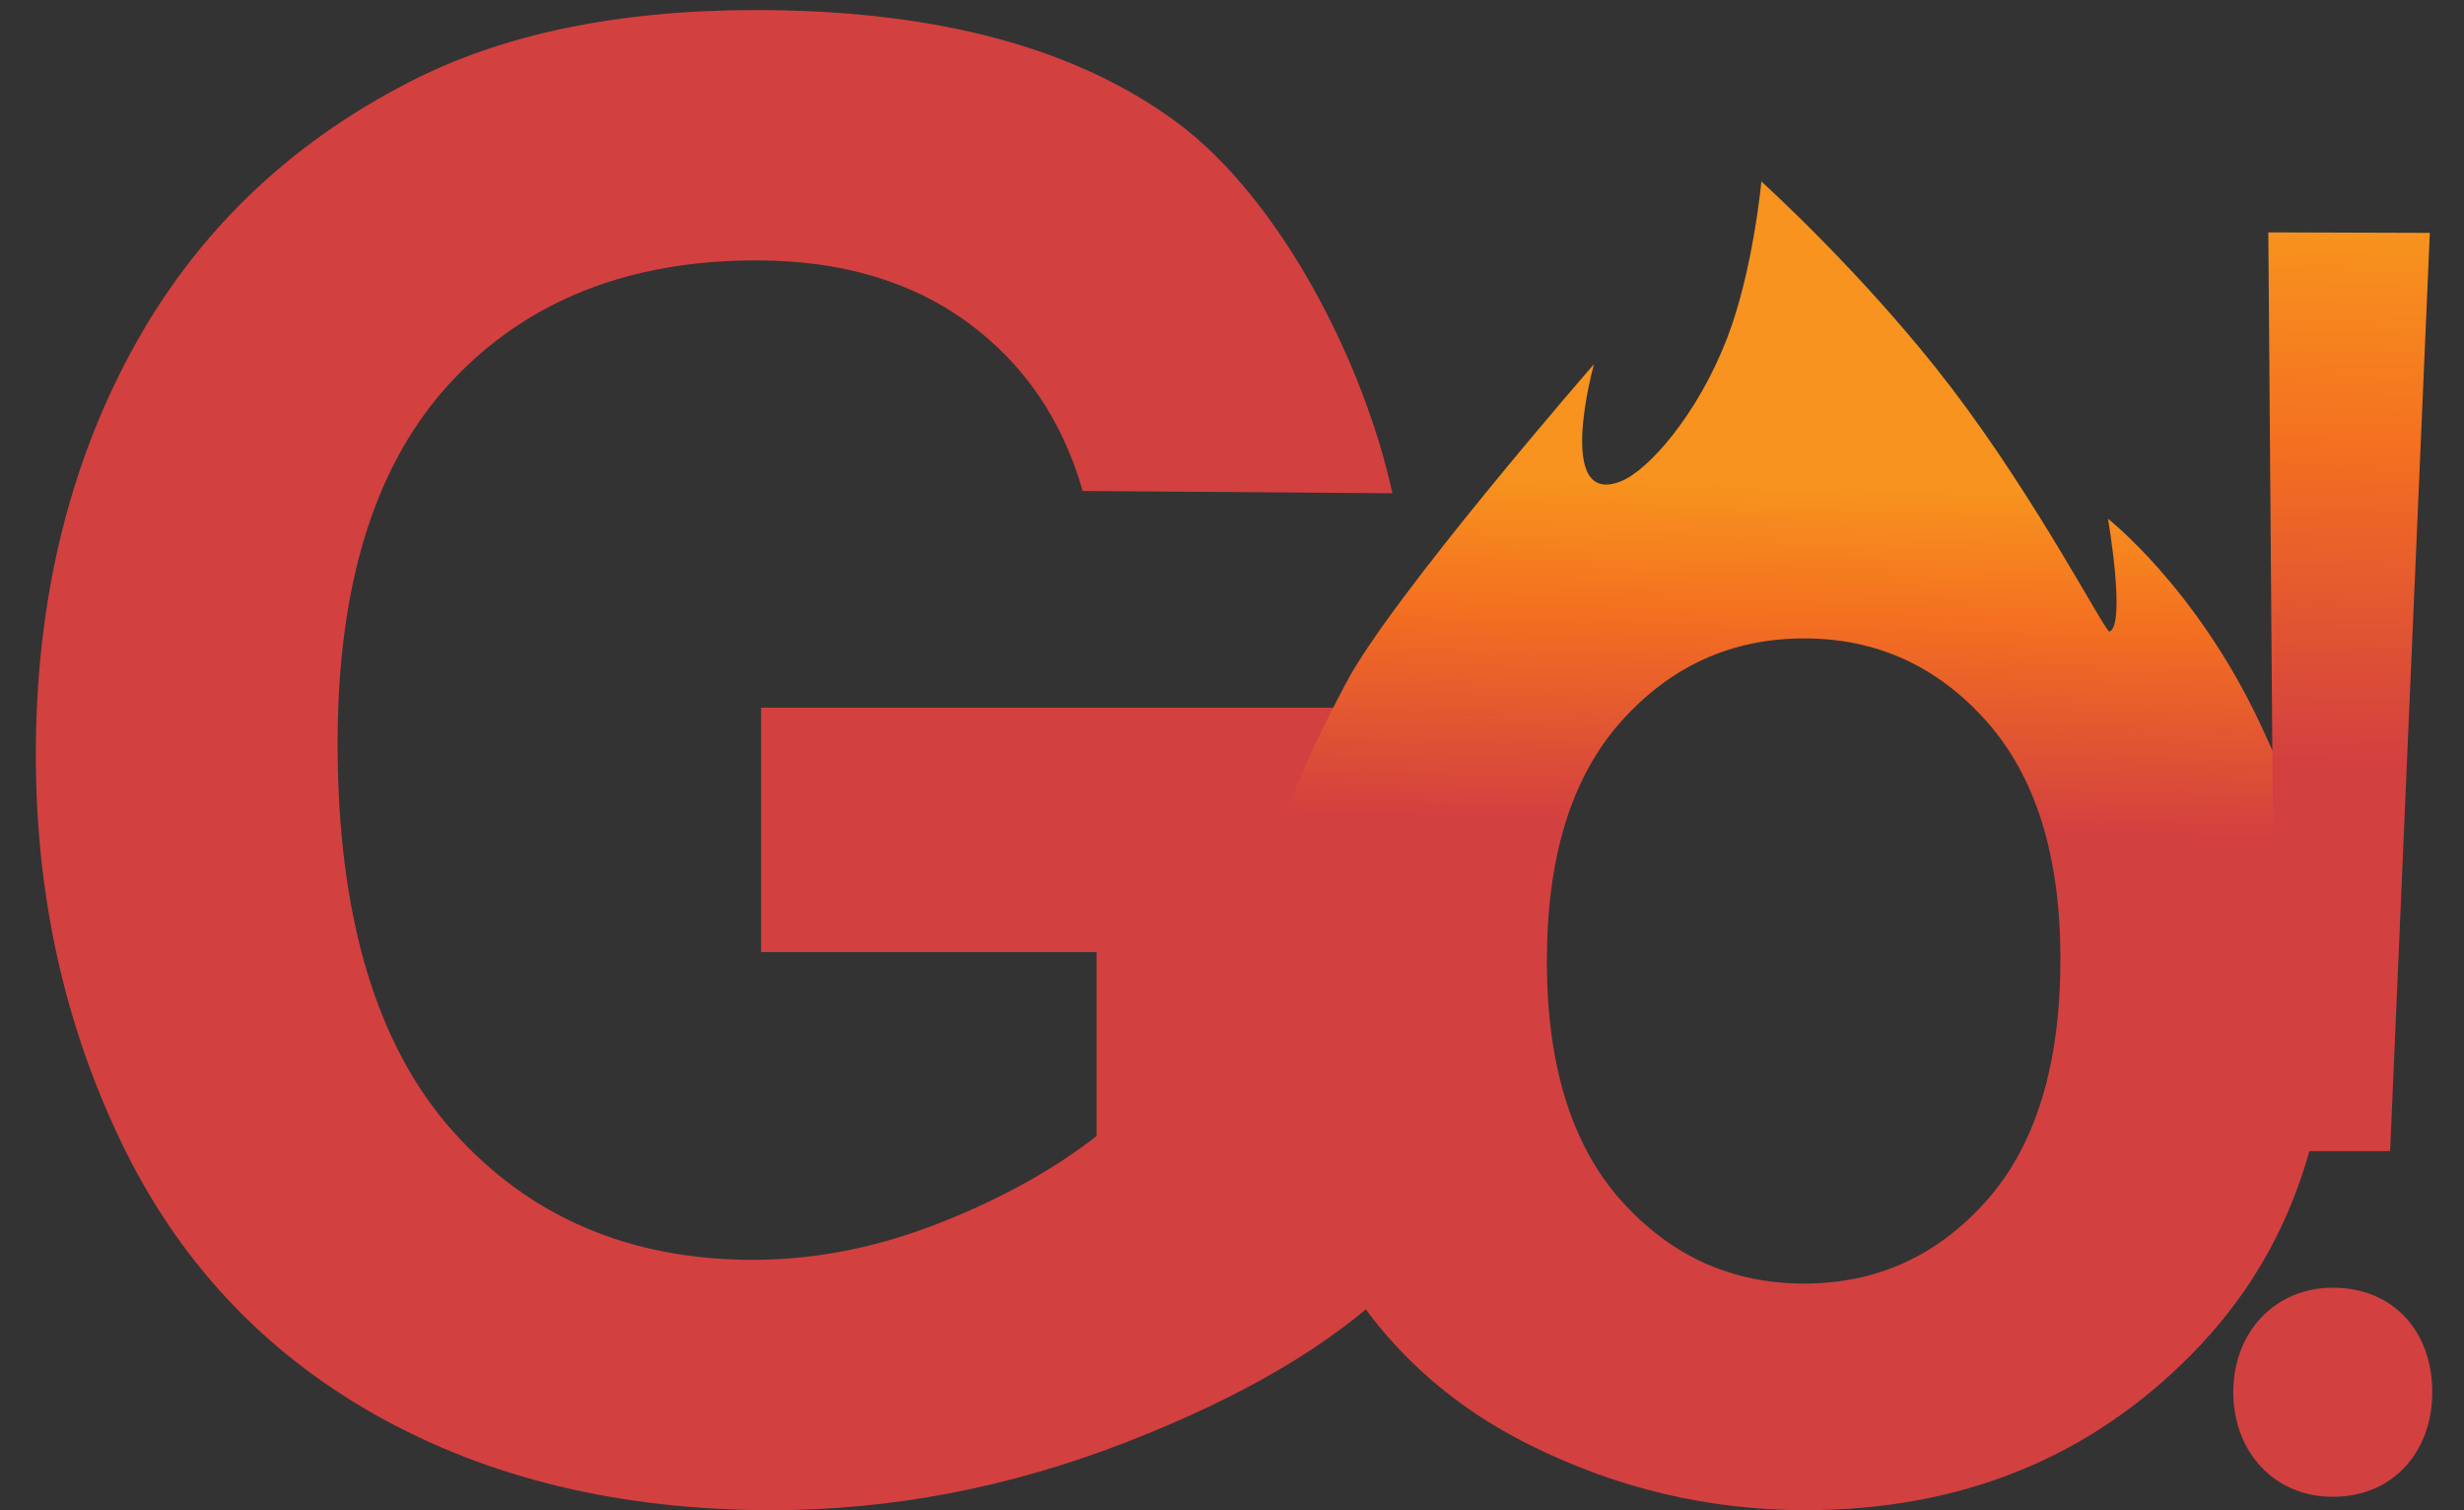 <?xml version="1.0" encoding="utf-8"?>
<!-- Generator: Adobe Illustrator 16.0.0, SVG Export Plug-In . SVG Version: 6.00 Build 0)  -->
<!DOCTYPE svg PUBLIC "-//W3C//DTD SVG 1.1//EN" "http://www.w3.org/Graphics/SVG/1.1/DTD/svg11.dtd">
<svg version="1.1" id="Camada_1" xmlns="http://www.w3.org/2000/svg" xmlns:xlink="http://www.w3.org/1999/xlink" x="0px" y="0px"
	 width="263px" height="161.186px" viewBox="0 0 263 161.186" enable-background="new 0 0 263 161.186" xml:space="preserve">
<rect x="0" y="0" width="263" height="161.186" fill="#333333" stroke="none"/>
<rect x="427" y="-343.334" fill="#FFFFFF" width="671" height="260"/>
<g display="none">
	<path display="inline" d="M-126.297-724.353h11.813v5.953c0,2.563-0.496,4.801-1.488,6.715s-2.383,3.398-4.172,4.453
		s-3.879,1.582-6.27,1.582c-2.422,0-4.539-0.496-6.352-1.488s-3.219-2.387-4.219-4.184s-1.5-3.906-1.5-6.328v-10.055
		c0-2.563,0.496-4.797,1.488-6.703s2.379-3.387,4.16-4.441s3.875-1.582,6.281-1.582c1.984,0,3.793,0.422,5.426,1.266
		s3.004,2.023,4.113,3.539s1.859,3.289,2.25,5.32h-5.18c-0.438-1.766-1.289-3.117-2.555-4.055s-2.617-1.406-4.055-1.406
		c-2.125,0-3.828,0.738-5.109,2.215s-1.922,3.426-1.922,5.848v10.055c0,2.219,0.656,3.996,1.969,5.332s3.047,2.004,5.203,2.004
		c2.125,0,3.828-0.703,5.109-2.109s1.922-3.367,1.922-5.883v-1.477l-6.914-0.023V-724.353z"/>
	<path display="inline" d="M-97.023-705.649c-3.391,0-6.016-0.941-7.875-2.824s-2.789-4.574-2.789-8.074v-2.742
		c0-3.625,0.895-6.43,2.684-8.414s4.309-2.977,7.559-2.977c3.063,0,5.434,1.129,7.113,3.387s2.52,5.41,2.52,9.457v1.594h-16.406
		v-3.844h11.859c-0.141-1.969-0.652-3.508-1.535-4.617s-2.066-1.664-3.551-1.664c-1.797,0-3.195,0.594-4.195,1.781
		s-1.5,2.867-1.5,5.039v3.094c0,2.016,0.531,3.563,1.594,4.641s2.57,1.617,4.523,1.617c2.047,0,3.859-0.742,5.438-2.227l3.141,3.141
		c-1.203,1.156-2.555,2.051-4.055,2.684S-95.508-705.649-97.023-705.649z"/>
	<path display="inline" d="M-71.055-705.649c-3.391,0-6.016-0.941-7.875-2.824s-2.789-4.574-2.789-8.074v-2.742
		c0-3.625,0.895-6.43,2.684-8.414s4.309-2.977,7.559-2.977c3.063,0,5.434,1.129,7.113,3.387s2.52,5.41,2.52,9.457v1.594H-78.25
		v-3.844h11.859c-0.141-1.969-0.652-3.508-1.535-4.617s-2.066-1.664-3.551-1.664c-1.797,0-3.195,0.594-4.195,1.781
		s-1.5,2.867-1.5,5.039v3.094c0,2.016,0.531,3.563,1.594,4.641s2.57,1.617,4.523,1.617c2.047,0,3.859-0.742,5.438-2.227l3.141,3.141
		c-1.203,1.156-2.555,2.051-4.055,2.684S-69.539-705.649-71.055-705.649z"/>
	<path display="inline" d="M-55.281-706.001v-34.078h4.781v34.078H-55.281z M-53.523-709.563l0.305-5.672l12.516-15.094h5.625
		L-53.523-709.563z M-39.086-706.001l-8.484-14.039l3.07-3.188l10.617,17.227H-39.086z"/>
	<path display="inline" d="M-20.57-705.649c-3.188,0-5.656-0.926-7.406-2.777s-2.625-4.457-2.625-7.816v-3.961
		c0-3.328,0.875-5.906,2.625-7.734s4.219-2.742,7.406-2.742s5.656,0.914,7.406,2.742s2.625,4.406,2.625,7.734v4.031
		c0,3.344-0.875,5.934-2.625,7.77S-17.383-705.649-20.57-705.649z M-20.594-710.196c1.672,0,2.969-0.52,3.891-1.559
		s1.383-2.512,1.383-4.418v-4.031c0-1.891-0.461-3.352-1.383-4.383s-2.219-1.547-3.891-1.547s-2.961,0.516-3.867,1.547
		s-1.359,2.492-1.359,4.383v4.031c0,1.906,0.453,3.379,1.359,4.418S-22.266-710.196-20.594-710.196z"/>
</g>
<g display="none">
	<path display="inline" d="M-124.281-656.98c-1.563,1.484-3.02,2.566-4.371,3.246s-2.715,1.02-4.09,1.02
		c-1.641,0-3.047-0.391-4.219-1.172s-2.066-1.906-2.684-3.375s-0.926-3.203-0.926-5.203c0-2.484,0.652-5.051,1.957-7.699
		s3.059-5.098,5.262-7.348s4.602-4.047,7.195-5.391s5.117-2.016,7.57-2.016c3.938,0,5.906,1.727,5.906,5.18
		c0,1.344-0.363,2.648-1.09,3.914s-1.691,2.281-2.895,3.047s-2.477,1.148-3.82,1.148c-0.547,0-0.82-0.195-0.82-0.586
		c0-0.109,0.094-0.375,0.281-0.797c0.422-0.828,0.742-1.727,0.961-2.695c0.25-1.375,0.375-2.43,0.375-3.164
		c0-1.313-0.156-1.969-0.469-1.969c-0.734,0-1.762,0.523-3.082,1.57s-2.402,2.188-3.246,3.422c-0.766,1.078-1.473,2.359-2.121,3.844
		s-1.156,2.984-1.523,4.5s-0.551,2.906-0.551,4.172c0,1.203,0.258,2.191,0.773,2.965s1.188,1.16,2.016,1.16
		c1.422,0,3.023-1.805,4.805-5.414c0.563-1,0.94-1.637,1.136-1.91s0.473-0.52,0.832-0.738c0.968-0.609,2.189-1.152,3.665-1.629
		s2.619-0.715,3.432-0.715c0.952,0,1.429,0.477,1.429,1.429c0,0.078-0.047,0.422-0.141,1.03c-1.104,4.58-2.445,8.768-4.023,12.564
		c-1.579,3.797-3.109,6.5-4.594,8.109c-0.688,0.734-1.703,1.344-3.048,1.828c-1.344,0.484-2.719,0.727-4.125,0.727
		c-1.156,0-2.332-0.195-3.527-0.586s-2.176-0.891-2.941-1.5s-1.148-1.211-1.148-1.805c0-0.391,0.219-0.836,0.656-1.336
		s1.031-1,1.781-1.5c1.188-0.797,1.977-1.195,2.367-1.195c0.406,0,0.977,0.445,1.711,1.336c0.891,1.031,1.836,1.883,2.836,2.555
		c0.547-1.281,1.074-2.852,1.582-4.711S-124.391-655.965-124.281-656.98z"/>
	<path display="inline" d="M-102.648-659.207c0.172,0.938,0.781,1.406,1.828,1.406c1.172,0,2.695-0.688,4.57-2.063
		c1.094-0.797,1.828-1.195,2.203-1.195c0.469,0,0.906,0.125,1.313,0.375s0.609,0.508,0.609,0.773c0,0.281-0.227,0.648-0.68,1.102
		c-0.828,0.828-1.781,1.637-2.859,2.426s-2.117,1.445-3.117,1.969s-2,0.938-3,1.242s-1.891,0.457-2.672,0.457
		c-1.953,0-3.516-0.559-4.688-1.676s-1.758-2.605-1.758-4.465c0-1.422,0.309-3.027,0.926-4.816s1.449-3.465,2.496-5.027
		c1.234-1.828,2.75-3.352,4.547-4.57c2.219-1.469,4.344-2.203,6.375-2.203c1.469,0,2.621,0.465,3.457,1.395s1.254,2.207,1.254,3.832
		c0,1.266-0.332,2.586-0.996,3.961s-1.645,2.695-2.941,3.961c-1.063,1.063-2.105,1.891-3.129,2.484s-1.918,0.891-2.684,0.891
		C-101.938-658.949-102.289-659.035-102.648-659.207z M-102.695-659.957c0.719-0.484,1.266-0.969,1.641-1.453
		c0.828-1.016,1.469-2.18,1.922-3.492c0.359-0.859,0.641-1.82,0.844-2.883s0.305-2.055,0.305-2.977c0-0.859-0.18-1.289-0.539-1.289
		c-0.5,0-1.266,1.102-2.297,3.305c-0.609,1.328-1.105,2.652-1.488,3.973s-0.574,2.457-0.574,3.41
		C-102.883-661.035-102.82-660.566-102.695-659.957z"/>
	<path display="inline" d="M-82.164-659.207c0.172,0.938,0.781,1.406,1.828,1.406c1.172,0,2.695-0.688,4.57-2.063
		c1.094-0.797,1.828-1.195,2.203-1.195c0.469,0,0.906,0.125,1.313,0.375s0.609,0.508,0.609,0.773c0,0.281-0.227,0.648-0.68,1.102
		c-0.828,0.828-1.781,1.637-2.859,2.426s-2.117,1.445-3.117,1.969s-2,0.938-3,1.242s-1.891,0.457-2.672,0.457
		c-1.953,0-3.516-0.559-4.688-1.676s-1.758-2.605-1.758-4.465c0-1.422,0.309-3.027,0.926-4.816s1.449-3.465,2.496-5.027
		c1.234-1.828,2.75-3.352,4.547-4.57c2.219-1.469,4.344-2.203,6.375-2.203c1.469,0,2.621,0.465,3.457,1.395s1.254,2.207,1.254,3.832
		c0,1.266-0.332,2.586-0.996,3.961s-1.645,2.695-2.941,3.961c-1.063,1.063-2.105,1.891-3.129,2.484s-1.918,0.891-2.684,0.891
		C-81.453-658.949-81.805-659.035-82.164-659.207z M-82.211-659.957c0.719-0.484,1.266-0.969,1.641-1.453
		c0.828-1.016,1.469-2.18,1.922-3.492c0.359-0.859,0.641-1.82,0.844-2.883s0.305-2.055,0.305-2.977c0-0.859-0.18-1.289-0.539-1.289
		c-0.5,0-1.266,1.102-2.297,3.305c-0.609,1.328-1.105,2.652-1.488,3.973s-0.574,2.457-0.574,3.41
		C-82.398-661.035-82.336-660.566-82.211-659.957z"/>
	<path display="inline" d="M-47.5-648.504c-2.188,2.817-3.852,4.227-4.992,4.227c-0.828,0-1.699-0.324-2.613-0.973
		s-1.77-1.523-2.566-2.625s-1.43-2.293-1.898-3.574s-0.703-2.5-0.703-3.656c0-0.656,0.109-1.094,0.328-1.313
		c0.094-0.094,0.305-0.25,0.633-0.469c2.625-1.625,3.938-3.164,3.938-4.617c0-0.766-0.336-1.148-1.008-1.148
		c-0.719,0-1.645,0.691-2.777,2.074s-2.16,3.074-3.082,5.074c-0.547,1.266-1.016,2.07-1.406,2.414
		c-0.359,0.313-0.914,0.469-1.664,0.469c-0.828,0-1.547-0.23-2.156-0.691s-1.082-1.117-1.418-1.969s-0.504-1.824-0.504-2.918
		c0-1.688,0.211-3.531,0.633-5.531s1.012-4.008,1.77-6.023s1.66-3.984,2.707-5.906s2.141-3.617,3.281-5.086
		c2.25-2.844,4.445-4.266,6.586-4.266c1.063,0,2.012,0.242,2.848,0.727s1.48,1.172,1.934,2.063s0.68,1.93,0.68,3.117
		c0,1.453-0.359,2.902-1.078,4.348s-1.652,2.625-2.801,3.539s-2.301,1.371-3.457,1.371c-0.547,0-0.82-0.195-0.82-0.586
		c0-0.156,0.141-0.523,0.422-1.102c1.375-2.719,2.063-5.805,2.063-9.258c0-0.891-0.109-1.336-0.328-1.336
		c-0.156,0-0.395,0.227-0.715,0.68s-0.629,1.008-0.926,1.664c-1.719,3.859-2.961,8.305-3.727,13.336
		c-0.047,0.266-0.098,0.617-0.152,1.055s-0.121,0.938-0.199,1.5l0.094,0.094c0.641-0.906,1.168-1.582,1.582-2.027
		s0.965-0.926,1.652-1.441c2.109-1.656,4.078-2.484,5.906-2.484c0.938,0,1.707,0.273,2.309,0.82s0.902,1.25,0.902,2.108
		c0,2.108-0.671,4.28-2.014,6.514c-0.375,0.656-0.808,1.305-1.3,1.945c-0.491,0.64-1.198,1.468-2.118,2.483
		c0.563,0.952,1.205,1.911,1.926,2.879c0.642,0.843,1.448,1.686,2.419,2.528C-48.477-649.771-47.872-649.114-47.5-648.504z"/>
	<path display="inline" d="M-30.18-676.246c2.328,0,3.492,0.273,3.492,0.82c0,0.625-0.523,0.961-1.57,1.008
		c-1.266,0.078-2.445,0.438-3.539,1.078s-2.066,1.516-2.918,2.625s-1.516,2.359-1.992,3.75s-0.715,2.859-0.715,4.406
		c0,1.703,0.398,3.074,1.195,4.113s1.836,1.559,3.117,1.559c1.188,0,2.227-0.609,3.117-1.828s1.336-2.641,1.336-4.266
		c0-1.328-0.277-2.574-0.832-3.738s-1.363-2.145-2.426-2.941c-0.453-0.359-0.68-0.617-0.68-0.773c0-0.219,0.32-0.555,0.961-1.008
		c0.719-0.484,1.523-0.891,2.414-1.219s1.641-0.492,2.25-0.492c0.703,0,1.371,0.184,2.004,0.551s1.191,0.891,1.676,1.57
		s0.855,1.461,1.113,2.344s0.387,1.824,0.387,2.824c0,1.656-0.313,3.293-0.938,4.91s-1.445,2.926-2.461,3.926
		c-1.313,1.266-2.895,2.301-4.746,3.105s-3.613,1.207-5.285,1.207c-1.625,0-3.238-0.281-4.84-0.844s-2.871-1.305-3.809-2.227
		c-1.25-1.25-1.875-3.023-1.875-5.32c0-1.813,0.445-3.625,1.336-5.438s2.098-3.457,3.621-4.934s3.203-2.641,5.039-3.492
		S-32.055-676.246-30.18-676.246z"/>
</g>
<line id="hfgh" display="none" x1="-142" y1="-817.334" x2="-142" y2="-632.334"/>
<g display="none">
	<linearGradient id="SVGID_1_" gradientUnits="userSpaceOnUse" x1="212.152" y1="-440.038" x2="212.888" y2="-467.997">
		<stop  offset="0.01" style="stop-color:#D34040"/>
		<stop  offset="0.71" style="stop-color:#F47020"/>
		<stop  offset="1" style="stop-color:#F7931E"/>
	</linearGradient>
	<path display="inline" fill="url(#SVGID_1_)" d="M203.401-435.223c-11.068-7.801-0.764-28.653,2.975-31.056
		c9.507-4.223,5.455-31.056,3.756-31.056c0.683,0,9.714,10.659,10.748,22.451c1.488,5.374-3.288,18.854-3.324,24.23
		c0.188,5.464,8.659,15.43,8.357,15.43"/>
</g>
<g display="none">
	
		<linearGradient id="SVGID_2_" gradientUnits="userSpaceOnUse" x1="319.084" y1="-438.574" x2="319.346" y2="-448.515" gradientTransform="matrix(-0.974 -0.226 -0.226 0.974 437.45 50.489)">
		<stop  offset="0.01" style="stop-color:#D34040"/>
		<stop  offset="0.71" style="stop-color:#F47020"/>
		<stop  offset="1" style="stop-color:#F7931E"/>
	</linearGradient>
	<path display="inline" fill="url(#SVGID_2_)" d="M229.317-446.589c6.232-1.75,3.354-9.687,0.9-11.031
		c-2.318-2.364,0.279-11.15-0.598-11.15c-0.207,0-2.533,2.262-4.944,6.416c-0.72,1.894-1.629,7.089-2.297,8.976
		c-0.771,1.918-3.524,4.966-3.7,4.966"/>
</g>
<g display="none">
	<linearGradient id="SVGID_3_" gradientUnits="userSpaceOnUse" x1="217.802" y1="-444.777" x2="207.057" y2="-476.198">
		<stop  offset="0.01" style="stop-color:#D34040"/>
		<stop  offset="0.71" style="stop-color:#F47020"/>
		<stop  offset="1" style="stop-color:#F7931E"/>
	</linearGradient>
	<path display="inline" fill="url(#SVGID_3_)" d="M226.487-472.263c-8.068-3.008-4.737-13.525-4.009-23.292
		c1.449-9.766,0.297-18.779-0.102-18.779c-0.276,0-1.002,4.438-6.043,11c-4.327,6.563-12.97,15.25-12.603,23.75
		c0.016,7.566,1.404,16.879,0.095,24.536c-0.282,1.588-0.656,5.11-1.488,7.392c0.321,2.271-0.002,0-0.038,0.817
		c-0.031,0.753-0.136,1.516-0.269,2.279c0.062,1.581-0.096,3.2-0.786,4.883c-0.381,0.929-0.972,1.729-1.712,2.353
		c-0.116,0.226-0.238,0.443-0.36,0.665c-0.485,2.249-1.369,4.417-3.239,6.275c-0.014,0.125-0.025,0.251-0.055,0.378
		c-0.155,0.689-0.376,1.349-0.761,1.98c8.199,0,16.398,0,24.598,0c-1.513-4.013-0.955-7.457,2.024-10.683
		c0.601-0.644,1.514-1.037,2.563-1.255c1.237-3.272,3.426-6.231,8.39-8.193c1.341-0.527,2.718-0.731,4.06-0.699
		c1.361-1.183,2.998-2.206,5.022-3.013C237.202-461.569,230.529-470.48,226.487-472.263z"/>
</g>
<g display="none">
	
		<linearGradient id="SVGID_4_" gradientUnits="userSpaceOnUse" x1="274.269" y1="-448.967" x2="274.531" y2="-458.908" gradientTransform="matrix(-0.974 -0.226 -0.226 0.974 437.45 50.489)">
		<stop  offset="0.01" style="stop-color:#D34040"/>
		<stop  offset="0.71" style="stop-color:#F47020"/>
		<stop  offset="1" style="stop-color:#F7931E"/>
	</linearGradient>
	<path display="inline" fill="url(#SVGID_4_)" d="M275.317-446.589c6.231-1.75,3.355-9.687,0.9-11.031
		c-2.319-2.364,0.28-11.15-0.598-11.15c-0.208,0-2.532,2.262-4.944,6.416c-0.719,1.894-1.629,7.089-2.297,8.976
		c-0.771,1.918-3.524,4.966-3.7,4.966"/>
</g>
<g display="none">
	
		<linearGradient id="SVGID_5_" gradientUnits="userSpaceOnUse" x1="302.675" y1="-434.305" x2="303.314" y2="-458.599" gradientTransform="matrix(1 0 0 1 -14 0)">
		<stop  offset="0.01" style="stop-color:#D34040"/>
		<stop  offset="0.71" style="stop-color:#F47020"/>
		<stop  offset="1" style="stop-color:#F7931E"/>
	</linearGradient>
	<path display="inline" fill="url(#SVGID_5_)" d="M301.222-433.651c-0.166-0.41-0.275-0.823-0.296-1.229
		c-1.182-1.287-1.582-2.801-1.06-4.104c-1.145-1.636-1.905-3.237-2.026-4.543c0.043-4.666,5.825-16.367,4.025-21.032
		c-1.253-10.234-12.183-19.486-13.01-19.486c2.057,0,6.961,23.29-4.545,26.956c-3.397,1.043-6.149,6.089-8.337,11.721
		c-1.83,5.632-3.097,11.85,4.735,15.234c7.351,0,14.701,0,22.052,0C301.703-431.24,301.114-432.502,301.222-433.651z"/>
</g>
<path fill="#D34040" d="M81.239,101.619V75.531h67.383v61.68c-6.548,6.336-16.036,11.916-28.464,16.739
	c-12.428,4.824-25.014,7.235-37.757,7.235c-16.194,0-30.312-3.397-42.353-10.191c-12.04-6.795-21.088-16.512-27.143-29.15
	c-6.056-12.639-9.083-26.387-9.083-41.242c0-16.125,3.38-30.453,10.139-42.986c6.76-12.533,16.652-22.145,29.678-28.833
	c9.929-5.14,22.285-7.71,37.071-7.71c19.222,0,34.237,4.031,45.045,12.093s19.768,25.261,22.866,39.482l-33.058-0.246
	c-2.183-7.604-6.284-13.606-12.305-18.007c-6.021-4.401-13.536-6.602-22.549-6.602c-13.659,0-24.521,4.33-32.582,12.991
	c-8.062,8.659-12.093,21.51-12.093,38.549c0,18.377,4.083,32.161,12.251,41.349c8.168,9.189,18.87,13.783,32.107,13.783
	c6.548,0,13.114-1.285,19.697-3.855c6.583-2.569,12.233-5.686,16.951-9.347v-19.644H81.239z"/>
<linearGradient id="SVGID_6_" gradientUnits="userSpaceOnUse" x1="192.203" y1="88.535" x2="193.168" y2="51.877">
	<stop  offset="0.01" style="stop-color:#D34040"/>
	<stop  offset="0.623" style="stop-color:#F47020"/>
	<stop  offset="1" style="stop-color:#F7931E"/>
</linearGradient>
<path fill="url(#SVGID_6_)" d="M225.164,67.413c1.779-0.724-0.16-12.039-0.16-12.039s9.346,7.299,16.141,21.663
	c4.259,9.001,7.85,19.055,7.85,25.538c0,16.969-4.022,30.711-14.972,41.871c-10.947,11.159-24.731,16.739-41.348,16.739
	c-10.279,0-20.085-2.322-29.414-6.971c-9.329-4.646-16.423-11.458-21.281-20.437c-4.858-8.977-7.287-19.908-7.287-32.793
	c0-9.857,4.108-18.838,8.965-28.061c4.858-9.224,26.476-34.052,26.476-34.052s-4.257,15.321,2.871,12.501
	c2.938-1.162,8.182-7.104,11.333-15.25c2.779-7.182,3.667-16.75,3.667-16.75s11.144,10.032,20.333,22.083
	C217.525,53.508,224.76,67.577,225.164,67.413z M165.108,102.57c0,11.124,2.641,19.644,7.921,25.56
	c5.281,5.913,11.794,8.869,19.54,8.869c7.745,0,14.239-2.956,19.485-8.869c5.246-5.916,7.869-14.506,7.869-25.771
	c0-10.984-2.623-19.434-7.869-25.348s-11.74-8.871-19.485-8.871c-7.746,0-14.259,2.957-19.54,8.871
	C167.749,82.925,165.108,91.445,165.108,102.57z"/>
<g>
	<linearGradient id="SVGID_7_" gradientUnits="userSpaceOnUse" x1="248.701" y1="159.753" x2="252.256" y2="24.67">
		<stop  offset="0.581" style="stop-color:#D34040"/>
		<stop  offset="0.83" style="stop-color:#F47020"/>
		<stop  offset="1" style="stop-color:#F7931E"/>
	</linearGradient>
	<path fill="url(#SVGID_7_)" d="M238.375,148.598c0-6.479,4.5-11.159,10.62-11.159c6.479,0,10.619,4.68,10.619,11.159
		c0,6.3-4.14,11.159-10.619,11.159C242.695,159.757,238.375,154.897,238.375,148.598z M242.875,122.858l-0.761-98.056l17.238,0.054
		l-4.237,98.002H242.875z"/>
</g>
</svg>
